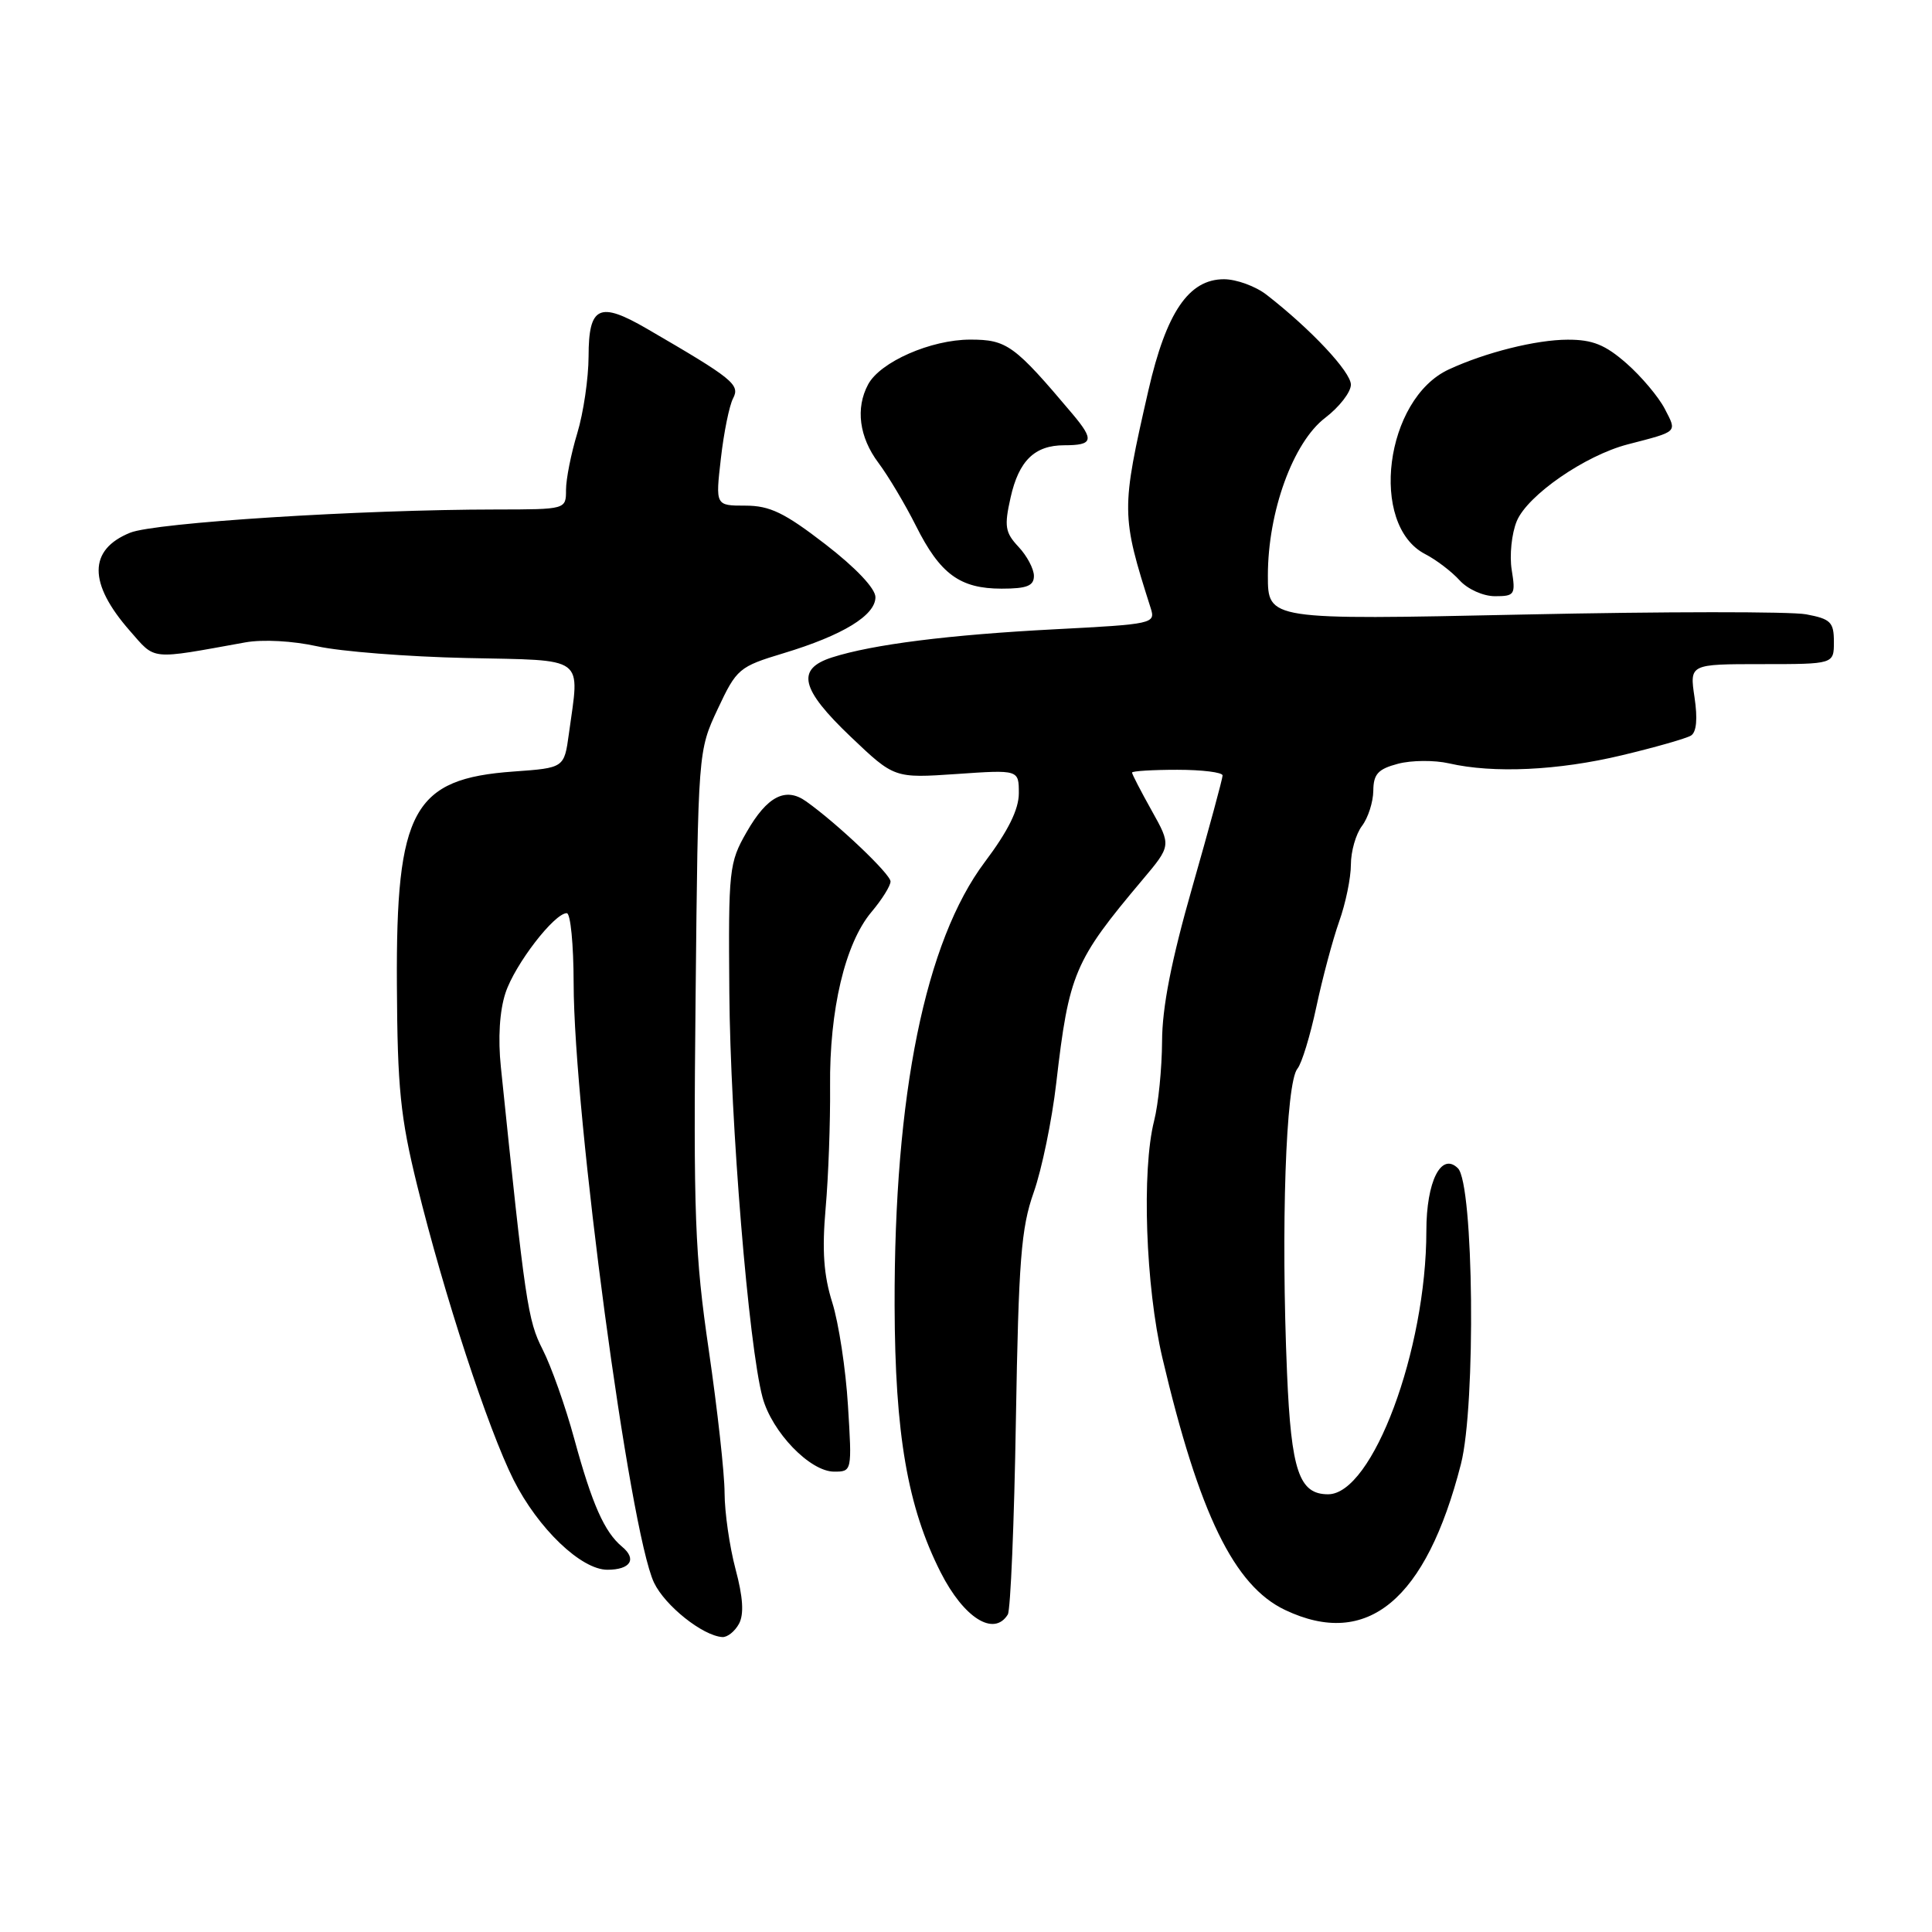 <?xml version="1.0" encoding="UTF-8" standalone="no"?>
<!DOCTYPE svg PUBLIC "-//W3C//DTD SVG 1.1//EN" "http://www.w3.org/Graphics/SVG/1.1/DTD/svg11.dtd" >
<svg xmlns="http://www.w3.org/2000/svg" xmlns:xlink="http://www.w3.org/1999/xlink" version="1.1" viewBox="0 0 256 256">
 <g >
 <path fill="currentColor"
d=" M 97.92 215.16 C 98.60 213.89 98.46 211.64 97.46 207.91 C 96.67 204.93 96.02 200.40 96.01 197.83 C 96.01 195.26 95.06 186.75 93.92 178.92 C 92.07 166.29 91.87 160.99 92.17 132.09 C 92.50 99.50 92.50 99.50 95.10 93.95 C 97.61 88.60 97.92 88.34 103.84 86.55 C 111.68 84.18 116.00 81.54 116.00 79.13 C 116.00 77.98 113.41 75.24 109.37 72.12 C 103.95 67.94 102.01 67.00 98.77 67.00 C 94.80 67.00 94.80 67.00 95.52 60.75 C 95.91 57.31 96.64 53.72 97.14 52.78 C 98.09 50.96 97.13 50.19 85.74 43.57 C 79.41 39.89 78.00 40.55 77.99 47.22 C 77.98 50.12 77.31 54.71 76.49 57.41 C 75.67 60.11 75.00 63.48 75.00 64.91 C 75.00 67.50 75.00 67.50 65.75 67.51 C 47.80 67.52 20.52 69.25 17.24 70.59 C 11.69 72.84 11.68 77.29 17.21 83.59 C 20.67 87.53 19.71 87.43 32.50 85.12 C 34.84 84.70 38.80 84.92 42.05 85.64 C 45.10 86.32 53.99 87.02 61.80 87.19 C 77.85 87.54 76.81 86.78 75.38 97.23 C 74.76 101.75 74.76 101.75 68.07 102.23 C 54.73 103.18 52.46 107.33 52.59 130.49 C 52.66 144.17 53.05 148.04 55.28 157.09 C 58.84 171.57 64.67 189.35 68.05 196.09 C 71.30 202.54 77.00 208.00 80.48 208.00 C 83.54 208.00 84.43 206.60 82.42 204.94 C 80.09 203.00 78.46 199.33 76.10 190.68 C 74.93 186.37 73.04 181.04 71.90 178.81 C 69.93 174.95 69.60 172.69 66.37 141.41 C 65.97 137.58 66.20 133.93 66.98 131.57 C 68.22 127.79 73.45 121.00 75.10 121.00 C 75.60 121.00 76.00 125.16 76.01 130.25 C 76.03 147.70 83.42 202.88 86.66 209.71 C 88.12 212.77 93.10 216.74 95.71 216.92 C 96.38 216.96 97.37 216.17 97.92 215.16 Z  M 133.54 213.93 C 133.90 213.35 134.39 201.76 134.61 188.18 C 134.97 166.99 135.30 162.72 136.97 158.00 C 138.04 154.97 139.39 148.45 139.96 143.50 C 141.64 128.98 142.35 127.31 151.35 116.62 C 155.20 112.05 155.20 112.05 152.60 107.40 C 151.17 104.84 150.00 102.58 150.00 102.37 C 150.00 102.17 152.70 102.00 156.00 102.00 C 159.30 102.00 162.00 102.34 162.00 102.75 C 162.00 103.16 160.20 109.80 158.00 117.50 C 155.21 127.25 153.99 133.47 153.98 138.00 C 153.96 141.57 153.49 146.30 152.93 148.50 C 151.26 155.06 151.80 170.46 154.02 179.92 C 158.89 200.60 163.52 210.12 170.28 213.33 C 181.17 218.50 188.96 212.03 193.58 194.00 C 195.58 186.20 195.28 156.86 193.18 154.80 C 190.97 152.62 189.00 156.54 189.00 163.10 C 189.00 178.88 181.87 198.00 175.98 198.00 C 172.14 198.00 171.09 194.91 170.54 181.96 C 169.72 162.67 170.37 143.46 171.92 141.60 C 172.49 140.91 173.61 137.23 174.42 133.43 C 175.23 129.62 176.59 124.53 177.44 122.12 C 178.30 119.72 179.00 116.32 179.00 114.57 C 179.00 112.81 179.66 110.51 180.47 109.44 C 181.28 108.37 181.95 106.28 181.97 104.78 C 181.99 102.56 182.60 101.90 185.25 101.20 C 187.04 100.73 190.07 100.71 192.00 101.15 C 197.88 102.50 206.47 102.10 214.90 100.08 C 219.31 99.03 223.43 97.85 224.06 97.47 C 224.80 97.01 224.96 95.24 224.53 92.38 C 223.88 88.00 223.88 88.00 233.44 88.00 C 243.00 88.00 243.00 88.00 243.00 85.05 C 243.00 82.43 242.57 82.01 239.32 81.40 C 237.30 81.02 220.43 81.03 201.82 81.43 C 168.00 82.15 168.00 82.15 168.00 76.27 C 168.00 67.80 171.34 58.60 175.60 55.36 C 177.47 53.93 179.00 51.96 179.00 50.97 C 179.00 49.28 173.70 43.62 167.84 39.07 C 166.38 37.93 163.83 37.00 162.18 37.00 C 157.52 37.00 154.54 41.38 152.17 51.72 C 148.54 67.60 148.54 68.23 152.48 80.60 C 153.13 82.63 152.76 82.71 139.83 83.38 C 125.73 84.11 115.62 85.39 110.25 87.11 C 105.45 88.65 106.07 91.29 112.75 97.65 C 118.50 103.12 118.50 103.12 126.75 102.56 C 135.00 101.99 135.00 101.99 135.00 105.11 C 135.00 107.25 133.59 110.10 130.50 114.21 C 122.60 124.72 118.47 145.04 118.54 173.00 C 118.59 190.04 120.25 199.67 124.64 208.34 C 127.71 214.39 131.70 216.91 133.54 213.93 Z  M 112.36 186.25 C 112.07 181.44 111.13 175.29 110.28 172.59 C 109.14 168.97 108.91 165.70 109.40 160.09 C 109.77 155.92 110.03 148.66 109.99 143.98 C 109.89 133.81 111.98 125.01 115.46 120.86 C 116.86 119.20 118.00 117.38 118.00 116.80 C 118.00 115.82 110.95 109.12 106.82 106.19 C 104.10 104.24 101.65 105.50 98.93 110.26 C 96.60 114.32 96.51 115.21 96.64 131.50 C 96.77 148.73 99.20 178.33 101.04 185.16 C 102.28 189.76 107.33 195.00 110.53 195.00 C 112.89 195.00 112.90 194.94 112.36 186.25 Z  M 200.31 75.52 C 200.00 73.60 200.30 70.69 200.98 69.05 C 202.40 65.63 210.02 60.35 215.69 58.88 C 222.43 57.13 222.22 57.33 220.59 54.17 C 219.77 52.59 217.49 49.88 215.52 48.15 C 212.70 45.68 211.03 45.00 207.72 45.01 C 203.54 45.02 196.86 46.69 191.98 48.95 C 183.51 52.86 181.37 69.55 188.84 73.42 C 190.30 74.17 192.36 75.74 193.41 76.90 C 194.47 78.07 196.53 79.00 198.09 79.00 C 200.71 79.00 200.84 78.80 200.31 75.52 Z  M 137.00 76.31 C 137.00 75.39 136.08 73.65 134.96 72.46 C 133.18 70.56 133.05 69.74 133.91 65.92 C 135.00 61.04 137.10 59.00 141.02 59.00 C 144.85 59.00 145.03 58.32 142.11 54.85 C 134.41 45.72 133.43 45.00 128.56 45.00 C 123.36 45.00 116.63 47.95 115.03 50.94 C 113.34 54.09 113.85 57.93 116.39 61.32 C 117.70 63.07 119.94 66.83 121.37 69.68 C 124.57 76.07 127.20 78.00 132.72 78.00 C 136.07 78.00 137.00 77.63 137.00 76.31 Z "/>
</g>
</svg>